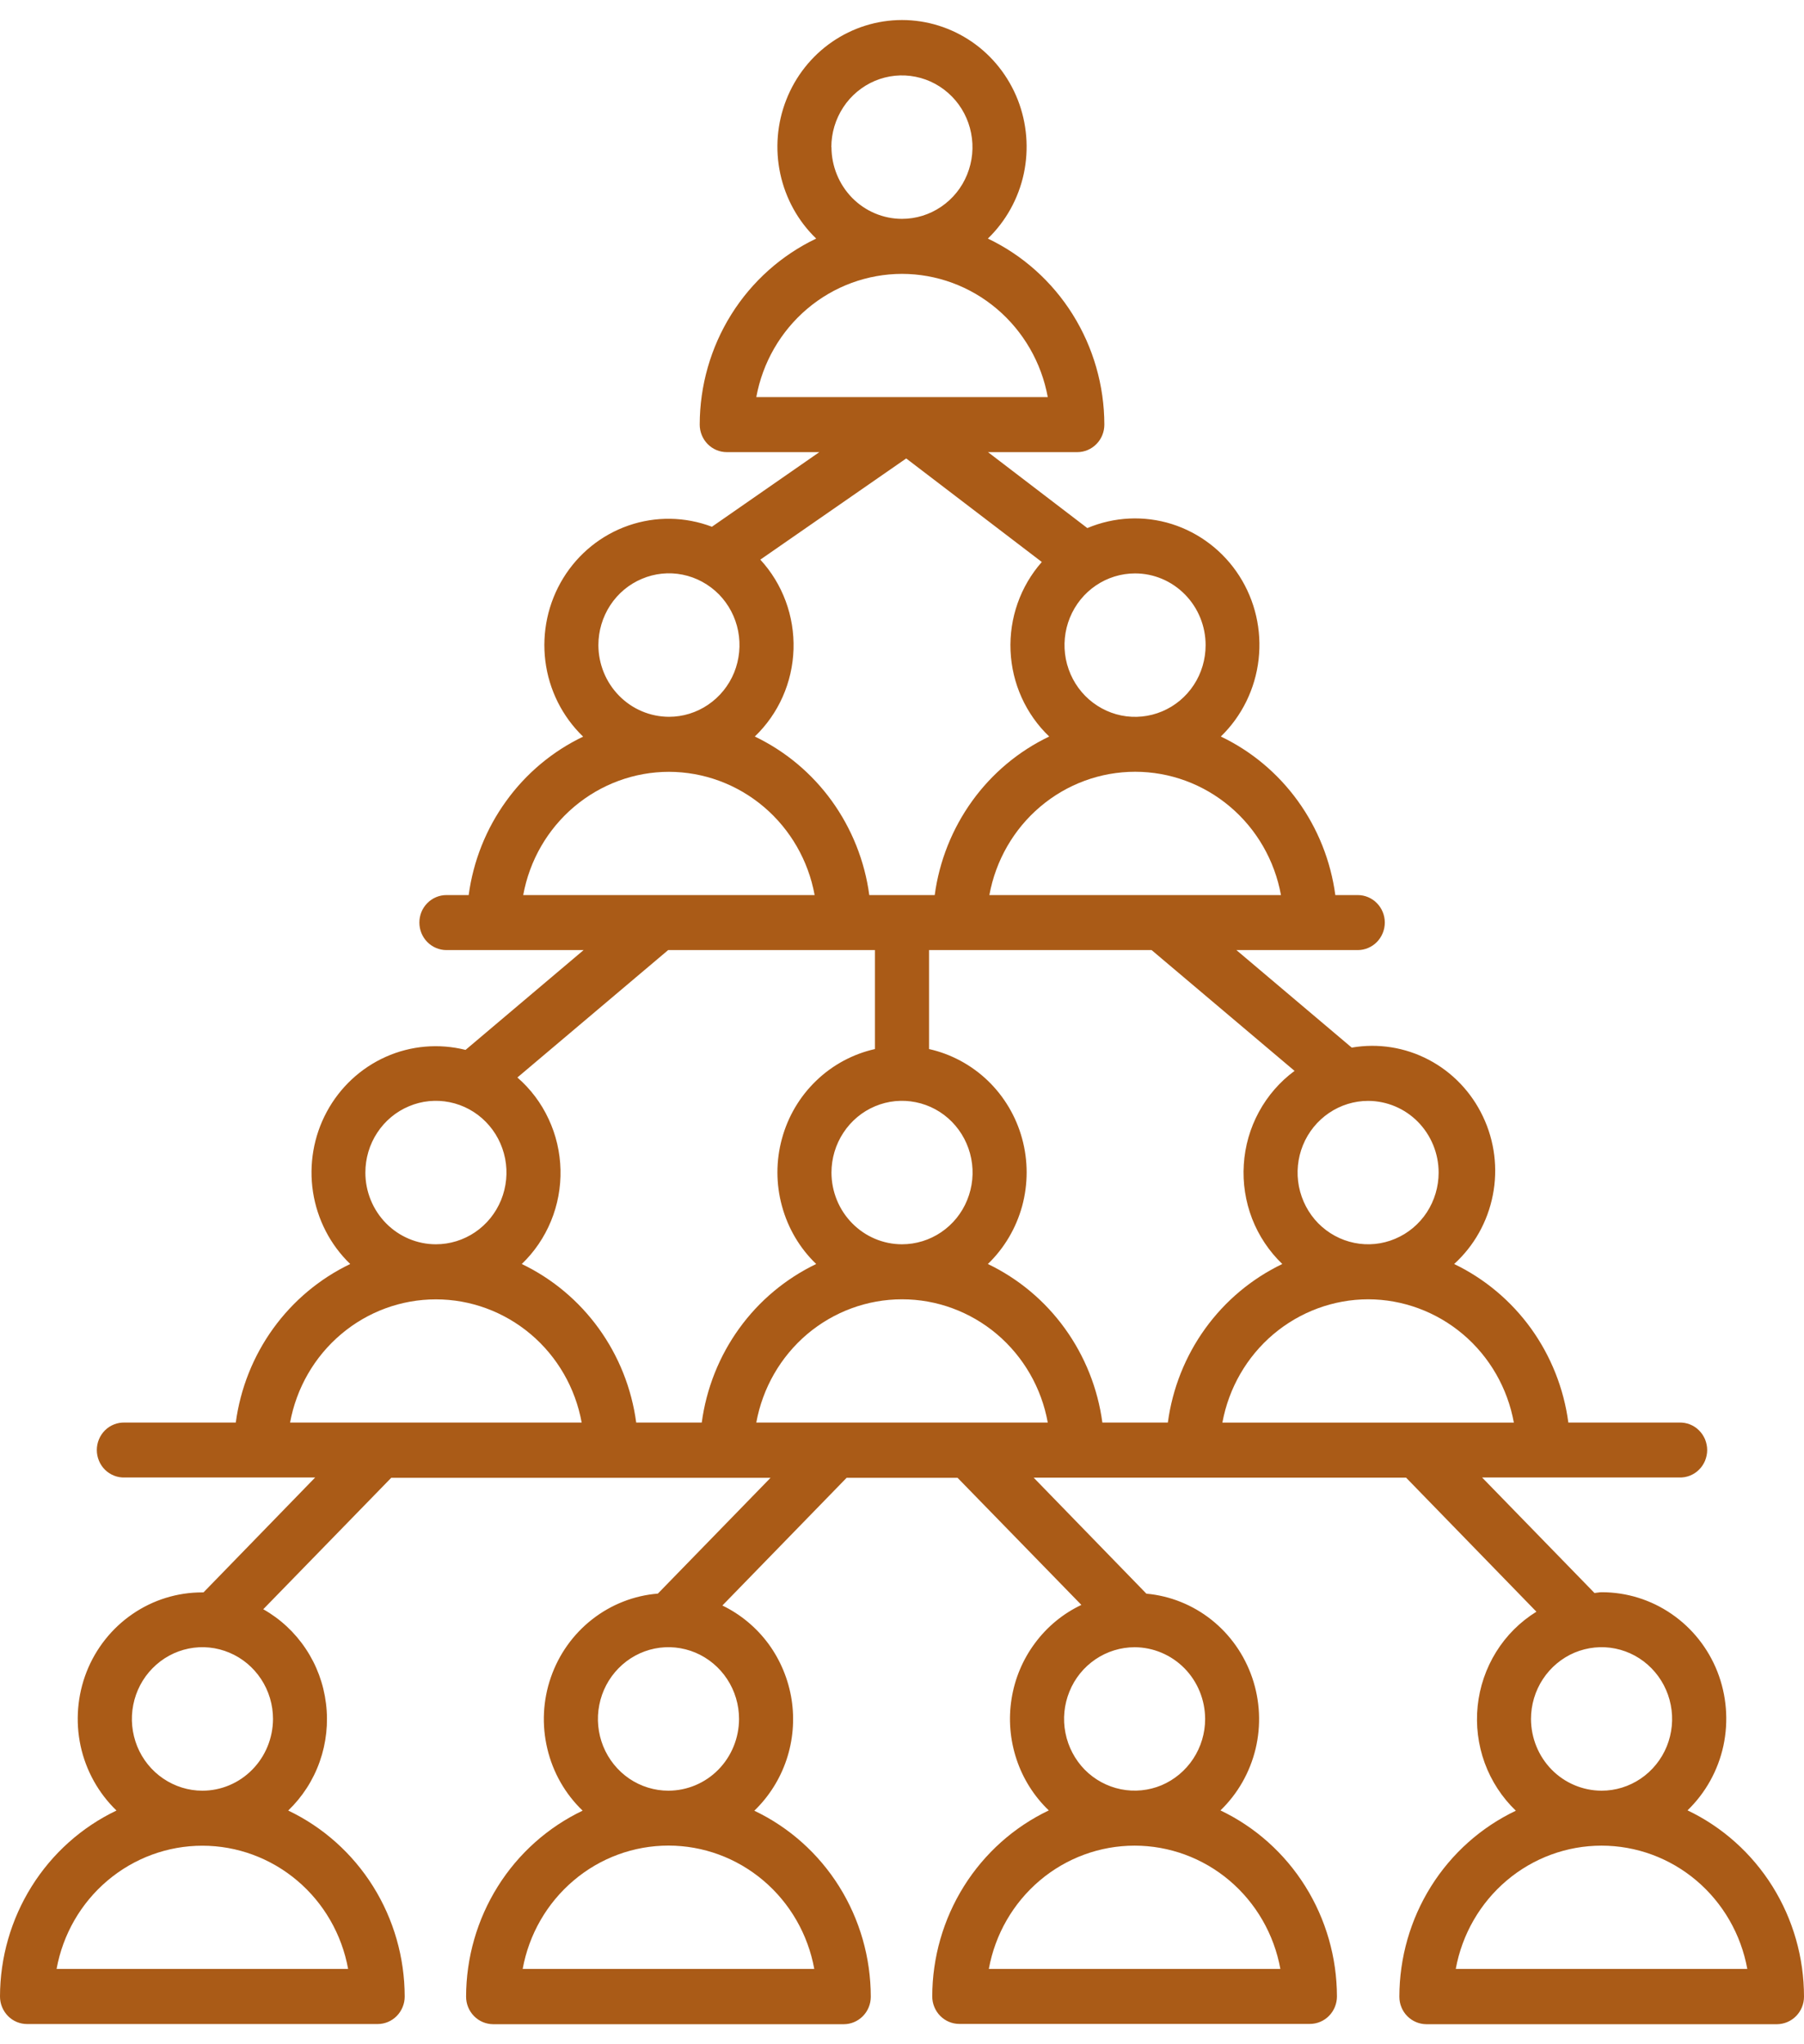 <svg width="30" height="34" viewBox="0 0 30 34" fill="none" xmlns="http://www.w3.org/2000/svg">
<path d="M28.063 30.11C28.363 29.82 28.571 29.446 28.66 29.035C28.748 28.623 28.713 28.195 28.56 27.804C28.406 27.413 28.14 27.078 27.797 26.843C27.454 26.607 27.05 26.482 26.636 26.482C26.595 26.482 26.556 26.492 26.516 26.495L24.647 24.574H27.924C27.984 24.576 28.044 24.566 28.101 24.544C28.157 24.522 28.209 24.489 28.252 24.446C28.296 24.404 28.33 24.352 28.354 24.296C28.377 24.239 28.39 24.178 28.39 24.117C28.39 24.056 28.377 23.995 28.354 23.938C28.33 23.882 28.296 23.831 28.252 23.788C28.209 23.745 28.157 23.712 28.101 23.69C28.044 23.668 27.984 23.658 27.924 23.66H26.081C26.006 23.094 25.792 22.557 25.461 22.096C25.129 21.636 24.689 21.267 24.182 21.023C24.513 20.723 24.738 20.321 24.825 19.879C24.912 19.437 24.855 18.978 24.662 18.572C24.47 18.165 24.153 17.833 23.759 17.626C23.365 17.419 22.916 17.348 22.479 17.424L20.561 15.802H22.579C22.698 15.802 22.813 15.753 22.897 15.668C22.981 15.582 23.029 15.465 23.029 15.344C23.029 15.223 22.981 15.106 22.897 15.021C22.813 14.935 22.698 14.887 22.579 14.887H22.206C22.13 14.321 21.916 13.783 21.583 13.322C21.251 12.862 20.811 12.493 20.302 12.25C20.652 11.911 20.874 11.458 20.93 10.97C20.986 10.482 20.873 9.99 20.609 9.578C20.346 9.167 19.948 8.862 19.487 8.716C19.025 8.571 18.529 8.595 18.082 8.783L16.43 7.52H17.916C18.035 7.52 18.149 7.471 18.233 7.386C18.318 7.3 18.365 7.184 18.365 7.062C18.364 6.413 18.181 5.777 17.838 5.229C17.495 4.681 17.006 4.244 16.428 3.968C16.728 3.678 16.936 3.303 17.025 2.891C17.113 2.479 17.078 2.05 16.925 1.659C16.771 1.268 16.506 0.932 16.163 0.696C15.819 0.46 15.415 0.333 15 0.333C14.586 0.333 14.181 0.46 13.838 0.696C13.495 0.932 13.229 1.268 13.076 1.659C12.922 2.05 12.887 2.479 12.976 2.891C13.065 3.303 13.272 3.678 13.573 3.968C12.995 4.244 12.505 4.681 12.162 5.229C11.819 5.777 11.637 6.413 11.636 7.062C11.636 7.184 11.684 7.3 11.768 7.386C11.852 7.471 11.966 7.52 12.086 7.52H13.625L11.839 8.761C11.393 8.592 10.903 8.584 10.453 8.74C10.002 8.896 9.618 9.205 9.366 9.616C9.114 10.027 9.009 10.514 9.069 10.994C9.129 11.474 9.351 11.918 9.697 12.252C9.189 12.495 8.749 12.863 8.417 13.324C8.084 13.784 7.87 14.321 7.794 14.887H7.424C7.305 14.887 7.19 14.935 7.106 15.021C7.021 15.106 6.974 15.223 6.974 15.344C6.974 15.465 7.021 15.582 7.106 15.668C7.19 15.753 7.305 15.802 7.424 15.802H9.705L7.742 17.462C7.299 17.351 6.833 17.391 6.416 17.577C5.998 17.764 5.653 18.085 5.434 18.492C5.215 18.898 5.135 19.367 5.205 19.825C5.276 20.283 5.493 20.704 5.824 21.023C5.316 21.267 4.876 21.635 4.543 22.096C4.211 22.556 3.997 23.094 3.921 23.66H2.076C2.015 23.658 1.955 23.668 1.899 23.69C1.842 23.712 1.791 23.745 1.747 23.788C1.704 23.831 1.669 23.882 1.646 23.938C1.622 23.995 1.61 24.056 1.61 24.117C1.61 24.178 1.622 24.239 1.646 24.296C1.669 24.352 1.704 24.404 1.747 24.446C1.791 24.489 1.842 24.522 1.899 24.544C1.955 24.566 2.015 24.576 2.076 24.574H5.241L3.384 26.485C3.378 26.485 3.372 26.485 3.365 26.485C2.951 26.484 2.546 26.609 2.203 26.845C1.86 27.08 1.594 27.415 1.44 27.806C1.287 28.197 1.252 28.626 1.34 29.037C1.429 29.449 1.637 29.823 1.937 30.113C1.359 30.389 0.87 30.826 0.527 31.374C0.184 31.922 0.001 32.557 0 33.207C0 33.328 0.048 33.444 0.132 33.53C0.216 33.616 0.331 33.664 0.45 33.664H6.28C6.399 33.664 6.514 33.616 6.598 33.53C6.682 33.444 6.73 33.328 6.73 33.207C6.729 32.557 6.547 31.922 6.204 31.374C5.861 30.826 5.371 30.389 4.793 30.113C5.028 29.887 5.208 29.609 5.317 29.299C5.426 28.99 5.462 28.658 5.421 28.332C5.381 28.006 5.266 27.694 5.084 27.422C4.903 27.15 4.661 26.925 4.378 26.765L6.506 24.579H12.814L10.94 26.505C10.543 26.537 10.164 26.686 9.848 26.933C9.532 27.18 9.293 27.515 9.161 27.897C9.028 28.279 9.008 28.692 9.102 29.085C9.195 29.479 9.399 29.837 9.689 30.115C9.111 30.391 8.621 30.828 8.278 31.376C7.935 31.924 7.752 32.56 7.751 33.209C7.751 33.331 7.799 33.447 7.883 33.532C7.967 33.618 8.082 33.666 8.201 33.667H14.031C14.151 33.667 14.265 33.618 14.349 33.533C14.434 33.447 14.481 33.331 14.481 33.209C14.48 32.56 14.298 31.924 13.955 31.376C13.612 30.828 13.122 30.391 12.544 30.116C12.787 29.882 12.971 29.591 13.079 29.269C13.187 28.947 13.216 28.603 13.164 28.267C13.111 27.931 12.979 27.613 12.779 27.34C12.578 27.068 12.315 26.849 12.013 26.703L14.079 24.579H15.924L17.983 26.693C17.679 26.837 17.414 27.055 17.212 27.328C17.009 27.6 16.875 27.919 16.822 28.256C16.768 28.593 16.797 28.938 16.905 29.262C17.012 29.585 17.197 29.877 17.441 30.111C16.862 30.387 16.373 30.824 16.03 31.372C15.687 31.92 15.504 32.556 15.503 33.205C15.503 33.326 15.551 33.443 15.635 33.528C15.72 33.614 15.834 33.662 15.953 33.662H21.783C21.902 33.662 22.017 33.614 22.101 33.528C22.185 33.443 22.233 33.326 22.233 33.205C22.232 32.556 22.049 31.92 21.706 31.372C21.363 30.824 20.874 30.387 20.296 30.111C20.583 29.834 20.786 29.478 20.88 29.087C20.974 28.695 20.954 28.285 20.824 27.904C20.694 27.524 20.459 27.189 20.147 26.941C19.835 26.693 19.459 26.542 19.064 26.506L17.19 24.577H23.383L25.55 26.806C25.279 26.974 25.05 27.202 24.881 27.474C24.712 27.746 24.606 28.055 24.573 28.375C24.54 28.695 24.58 29.019 24.69 29.321C24.8 29.623 24.978 29.895 25.208 30.116C24.63 30.391 24.14 30.828 23.797 31.376C23.454 31.924 23.272 32.56 23.271 33.209C23.271 33.331 23.318 33.447 23.402 33.532C23.487 33.618 23.601 33.666 23.72 33.667H29.55C29.669 33.666 29.784 33.618 29.868 33.532C29.952 33.447 30 33.331 30 33.209C30 32.559 29.818 31.922 29.475 31.373C29.132 30.825 28.642 30.386 28.063 30.11ZM13.825 2.448C13.825 2.212 13.894 1.982 14.023 1.785C14.151 1.589 14.335 1.436 14.549 1.345C14.763 1.255 14.999 1.231 15.227 1.277C15.454 1.322 15.663 1.436 15.828 1.603C15.992 1.769 16.104 1.982 16.149 2.213C16.195 2.445 16.172 2.684 16.083 2.903C15.995 3.121 15.845 3.307 15.652 3.438C15.459 3.57 15.232 3.64 15 3.64C14.689 3.64 14.391 3.514 14.171 3.291C13.952 3.067 13.828 2.764 13.827 2.448H13.825ZM15 4.555C15.576 4.556 16.133 4.761 16.576 5.136C17.018 5.51 17.319 6.03 17.424 6.605H12.577C12.682 6.03 12.982 5.51 13.425 5.135C13.867 4.761 14.424 4.556 15 4.555ZM5.789 32.747H0.941C1.046 32.171 1.346 31.651 1.789 31.277C2.232 30.903 2.789 30.698 3.365 30.698C3.941 30.698 4.498 30.903 4.941 31.277C5.384 31.651 5.684 32.171 5.789 32.747ZM3.365 29.783C3.133 29.783 2.907 29.712 2.714 29.581C2.521 29.45 2.371 29.264 2.282 29.046C2.194 28.827 2.17 28.588 2.216 28.356C2.261 28.125 2.373 27.912 2.537 27.746C2.701 27.579 2.91 27.465 3.138 27.419C3.366 27.373 3.601 27.397 3.816 27.488C4.03 27.578 4.213 27.731 4.342 27.927C4.471 28.123 4.54 28.354 4.54 28.59C4.539 28.906 4.415 29.21 4.195 29.433C3.975 29.657 3.677 29.783 3.365 29.783ZM13.541 32.747H8.692C8.797 32.171 9.097 31.651 9.54 31.276C9.982 30.901 10.54 30.696 11.116 30.696C11.692 30.696 12.25 30.901 12.693 31.276C13.136 31.651 13.436 32.171 13.541 32.747ZM11.116 29.783C10.884 29.783 10.657 29.713 10.464 29.582C10.272 29.451 10.121 29.264 10.032 29.046C9.944 28.828 9.92 28.588 9.966 28.357C10.011 28.125 10.123 27.913 10.287 27.746C10.451 27.579 10.66 27.465 10.887 27.419C11.115 27.373 11.351 27.397 11.565 27.487C11.78 27.578 11.963 27.731 12.092 27.927C12.221 28.123 12.29 28.354 12.29 28.59C12.289 28.906 12.166 29.209 11.946 29.433C11.726 29.657 11.427 29.782 11.116 29.783ZM21.292 32.747H16.444C16.549 32.171 16.849 31.651 17.292 31.276C17.734 30.902 18.292 30.697 18.868 30.697C19.444 30.697 20.002 30.902 20.444 31.276C20.887 31.651 21.187 32.171 21.292 32.747ZM20.041 28.59C20.041 28.826 19.972 29.056 19.843 29.252C19.714 29.448 19.531 29.601 19.317 29.692C19.102 29.782 18.866 29.805 18.639 29.759C18.412 29.713 18.203 29.6 18.038 29.433C17.875 29.266 17.763 29.053 17.718 28.822C17.672 28.591 17.696 28.351 17.785 28.133C17.873 27.915 18.024 27.729 18.217 27.598C18.41 27.467 18.637 27.397 18.869 27.397C19.179 27.398 19.477 27.524 19.697 27.747C19.917 27.971 20.04 28.274 20.041 28.59ZM23.924 19.503C23.924 19.738 23.855 19.969 23.727 20.165C23.598 20.361 23.415 20.514 23.2 20.604C22.986 20.695 22.75 20.718 22.523 20.672C22.295 20.626 22.086 20.512 21.922 20.346C21.758 20.179 21.647 19.966 21.601 19.735C21.556 19.503 21.579 19.264 21.668 19.046C21.757 18.828 21.908 18.642 22.101 18.511C22.294 18.38 22.52 18.31 22.752 18.31C23.063 18.311 23.361 18.436 23.581 18.66C23.8 18.884 23.924 19.186 23.924 19.503ZM21.528 17.811C21.283 17.992 21.081 18.225 20.935 18.494C20.789 18.763 20.703 19.062 20.684 19.369C20.664 19.675 20.712 19.983 20.822 20.269C20.933 20.555 21.105 20.812 21.324 21.023C20.816 21.267 20.376 21.635 20.043 22.096C19.711 22.556 19.497 23.094 19.421 23.66H18.332C18.256 23.094 18.041 22.556 17.709 22.096C17.377 21.635 16.936 21.267 16.428 21.023C16.7 20.761 16.897 20.428 16.998 20.06C17.098 19.692 17.098 19.304 16.997 18.936C16.897 18.569 16.699 18.236 16.427 17.974C16.154 17.712 15.816 17.53 15.45 17.448V15.802H19.151L21.528 17.811ZM13.827 19.503C13.827 19.267 13.896 19.036 14.025 18.84C14.154 18.643 14.337 18.49 14.551 18.4C14.766 18.309 15.002 18.286 15.229 18.332C15.457 18.378 15.666 18.491 15.83 18.658C15.994 18.825 16.106 19.038 16.151 19.269C16.197 19.501 16.173 19.741 16.084 19.959C15.996 20.177 15.845 20.363 15.652 20.494C15.459 20.625 15.232 20.695 15 20.695C14.689 20.695 14.391 20.569 14.171 20.345C13.951 20.122 13.828 19.819 13.827 19.503ZM14.456 14.887C14.38 14.321 14.165 13.783 13.833 13.322C13.501 12.862 13.06 12.493 12.552 12.25C12.947 11.872 13.179 11.35 13.196 10.798C13.213 10.247 13.015 9.711 12.644 9.308L15.07 7.625L17.325 9.347C16.968 9.752 16.782 10.282 16.805 10.824C16.828 11.366 17.059 11.878 17.448 12.25C16.939 12.493 16.499 12.862 16.167 13.322C15.835 13.783 15.62 14.321 15.544 14.887H14.456ZM21.301 14.887H16.453C16.558 14.311 16.858 13.79 17.3 13.416C17.743 13.041 18.301 12.836 18.877 12.836C19.453 12.836 20.011 13.041 20.454 13.416C20.897 13.79 21.197 14.311 21.302 14.887H21.301ZM20.049 10.73C20.049 10.966 19.981 11.197 19.852 11.393C19.723 11.589 19.54 11.742 19.325 11.832C19.111 11.922 18.875 11.946 18.647 11.9C18.42 11.854 18.211 11.74 18.047 11.574C17.882 11.407 17.771 11.194 17.725 10.963C17.68 10.731 17.703 10.491 17.792 10.273C17.881 10.055 18.031 9.869 18.224 9.738C18.417 9.607 18.644 9.537 18.876 9.537C19.187 9.537 19.485 9.663 19.705 9.887C19.925 10.11 20.049 10.414 20.049 10.73ZM9.951 10.73C9.951 10.494 10.02 10.263 10.148 10.067C10.277 9.87 10.46 9.717 10.675 9.627C10.889 9.536 11.125 9.512 11.352 9.558C11.58 9.604 11.789 9.718 11.954 9.884C12.118 10.051 12.23 10.264 12.275 10.495C12.32 10.727 12.297 10.966 12.209 11.185C12.12 11.403 11.97 11.589 11.777 11.72C11.584 11.852 11.357 11.922 11.125 11.922C10.814 11.921 10.516 11.796 10.296 11.572C10.076 11.349 9.952 11.046 9.951 10.73ZM11.125 12.837C11.7 12.838 12.257 13.043 12.7 13.418C13.142 13.792 13.442 14.312 13.547 14.887H8.701C8.806 14.311 9.106 13.791 9.549 13.417C9.992 13.043 10.549 12.837 11.125 12.837ZM11.111 15.802H14.55V17.448C14.184 17.53 13.846 17.712 13.574 17.974C13.301 18.236 13.104 18.569 13.004 18.937C12.903 19.304 12.903 19.693 13.004 20.06C13.104 20.428 13.3 20.761 13.573 21.023C13.065 21.267 12.624 21.635 12.292 22.096C11.96 22.556 11.746 23.094 11.67 23.66H10.58C10.504 23.094 10.29 22.556 9.958 22.096C9.625 21.635 9.185 21.267 8.677 21.023C8.886 20.823 9.052 20.579 9.163 20.309C9.274 20.039 9.328 19.748 9.321 19.456C9.314 19.163 9.247 18.875 9.123 18.611C9 18.346 8.823 18.111 8.604 17.921L11.111 15.802ZM6.076 19.503C6.076 19.267 6.144 19.036 6.273 18.84C6.402 18.643 6.585 18.49 6.8 18.4C7.014 18.309 7.25 18.286 7.478 18.332C7.705 18.378 7.914 18.491 8.078 18.658C8.243 18.825 8.354 19.038 8.4 19.269C8.445 19.5 8.422 19.74 8.333 19.959C8.244 20.177 8.094 20.363 7.901 20.494C7.708 20.625 7.481 20.695 7.249 20.695C6.938 20.695 6.64 20.569 6.42 20.346C6.2 20.122 6.076 19.819 6.076 19.503ZM4.824 23.66C4.93 23.084 5.23 22.564 5.673 22.19C6.115 21.816 6.673 21.611 7.249 21.611C7.824 21.611 8.382 21.816 8.825 22.19C9.268 22.564 9.568 23.084 9.673 23.66H4.824ZM12.577 23.66C12.682 23.084 12.982 22.564 13.424 22.189C13.867 21.815 14.425 21.61 15.001 21.61C15.576 21.61 16.134 21.815 16.577 22.189C17.02 22.564 17.32 23.084 17.424 23.66H12.577ZM22.752 21.61C23.328 21.611 23.885 21.817 24.328 22.191C24.77 22.565 25.07 23.085 25.175 23.661H20.328C20.434 23.085 20.734 22.565 21.176 22.191C21.619 21.817 22.177 21.611 22.752 21.61ZM25.46 28.59C25.46 28.354 25.529 28.123 25.658 27.927C25.787 27.731 25.97 27.578 26.184 27.487C26.399 27.397 26.635 27.373 26.862 27.419C27.09 27.465 27.299 27.579 27.463 27.746C27.627 27.913 27.739 28.125 27.784 28.357C27.83 28.588 27.806 28.828 27.718 29.046C27.629 29.264 27.478 29.451 27.285 29.582C27.092 29.713 26.866 29.783 26.634 29.783C26.323 29.782 26.024 29.657 25.804 29.433C25.584 29.209 25.461 28.906 25.46 28.59ZM24.209 32.747C24.314 32.171 24.614 31.651 25.057 31.276C25.499 30.902 26.057 30.697 26.633 30.697C27.209 30.697 27.767 30.902 28.209 31.276C28.652 31.651 28.952 32.171 29.057 32.747H24.209Z" fill="#AA5B17"/>
</svg>
